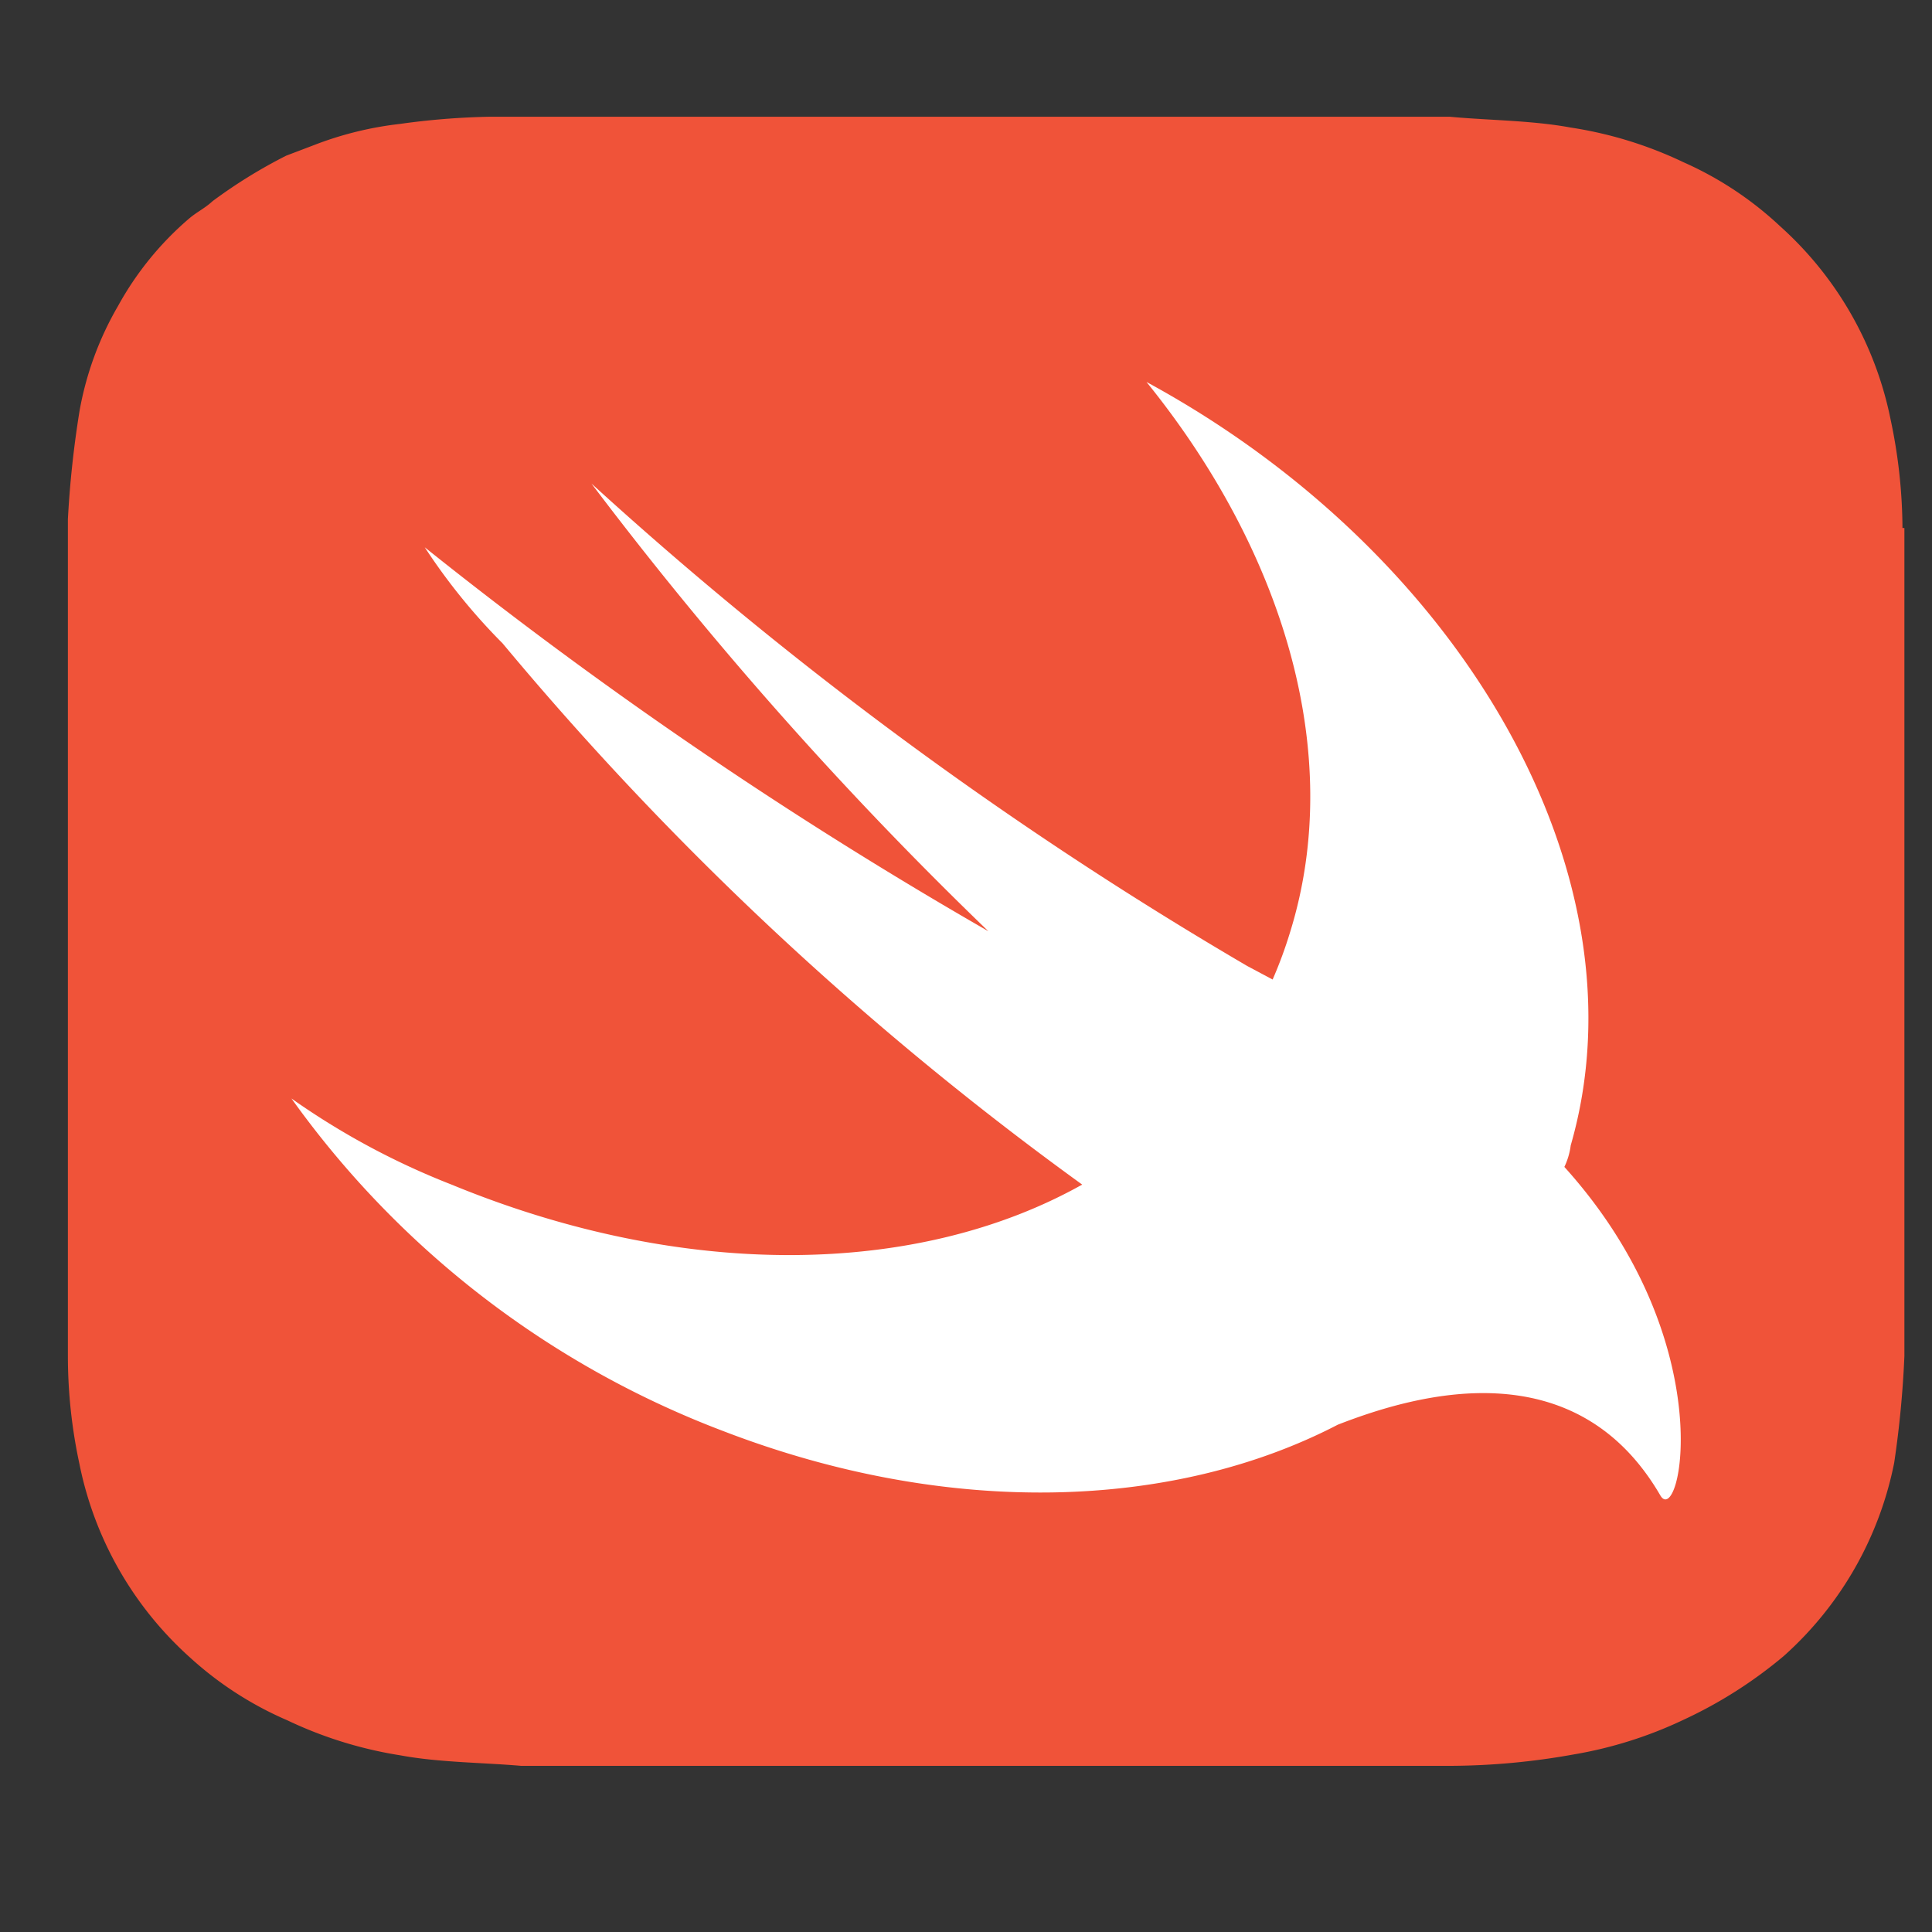 <svg id="Layer_1" data-name="Layer 1" xmlns="http://www.w3.org/2000/svg" viewBox="0 0 70 70"><rect x="0" y="0" width="70" height="70" fill="#333333" stroke="none"/><defs><style>.cls-1{fill:#f05339;}.cls-2{fill:#fff;}</style></defs><path class="cls-1" d="M68.93,19.13a19.23,19.23,0,0,0-.43-3.93,12.79,12.79,0,0,0-4-7A12.54,12.54,0,0,0,61,5.88a14.56,14.56,0,0,0-4.1-1.26c-1.4-.26-3-.26-4.37-.39H17.73a26.87,26.87,0,0,0-3.24.26,12.5,12.5,0,0,0-3.12.77l-1,.38A18.36,18.36,0,0,0,7.7,7.29c-.28.26-.57.39-.85.63a11.37,11.37,0,0,0-2.57,3.16,11.58,11.58,0,0,0-1.4,3.82,36.78,36.78,0,0,0-.42,3.91V49.12a18.54,18.54,0,0,0,.42,3.93,12.79,12.79,0,0,0,4,7,12.65,12.65,0,0,0,3.53,2.28,14.91,14.91,0,0,0,4.1,1.27c1.4.26,3,.26,4.37.38H52.58A25.62,25.62,0,0,0,57,63.57a15.17,15.17,0,0,0,4-1.26A16.23,16.23,0,0,0,64.63,60a12.71,12.71,0,0,0,4-7A36.87,36.87,0,0,0,69,49.13v-30Z"/><path class="cls-2" d="M48.47,51.62C42.54,54.7,34.4,55,26.23,51.86A34.06,34.06,0,0,1,10.56,39.8a27.22,27.22,0,0,0,5.8,3.12c8.45,3.48,16.91,3.33,22.85,0a115.14,115.14,0,0,1-21-19.61,21.91,21.91,0,0,1-2.82-3.48A161.29,161.29,0,0,0,35.81,33.74,138,138,0,0,1,21.43,17.52,140.88,140.88,0,0,0,45.19,35l.92.49a15.79,15.79,0,0,0,.64-1.74c2-6.47-.28-13.82-5.21-19.91C53,20.06,59.73,31.73,56.91,41.5a2.57,2.57,0,0,1-.23.78l.09.1c5.65,6.35,4.09,13.06,3.38,11.79-3.09-5.3-8.81-3.67-11.68-2.55Z"/></svg>